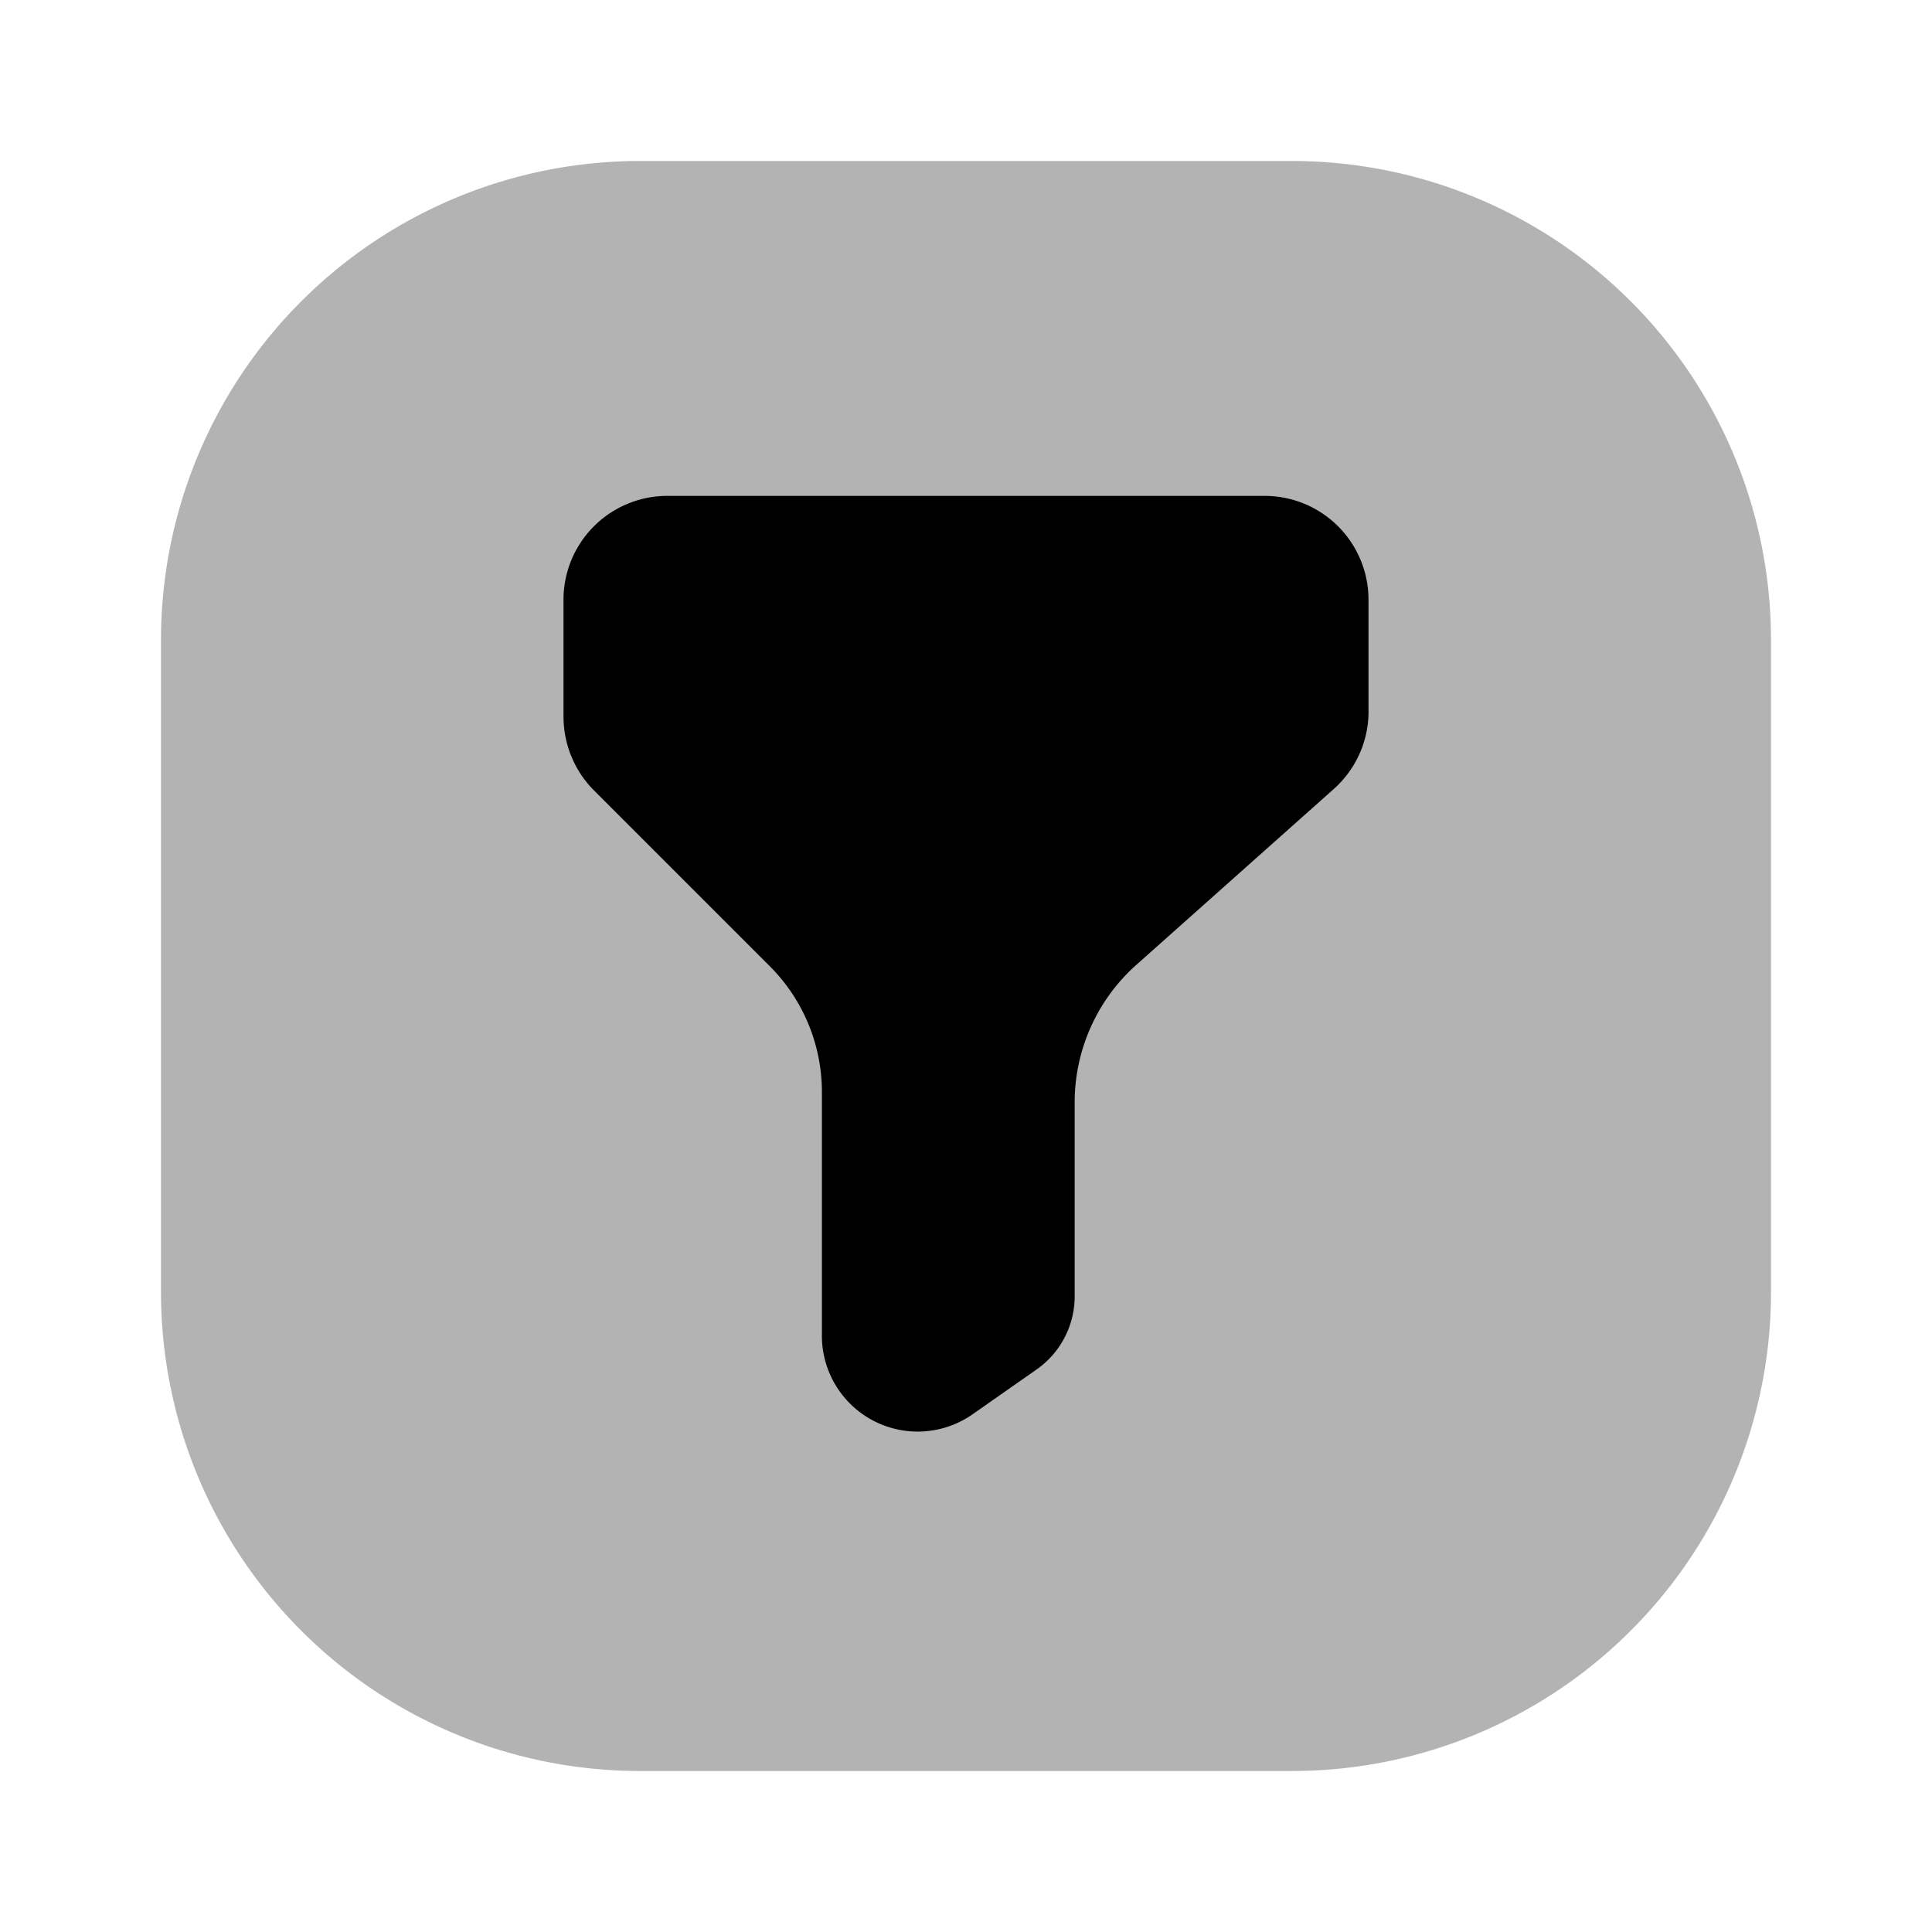 <svg xmlns="http://www.w3.org/2000/svg" width="24" height="24" fill="none" viewBox="0 0 24 24">
  <path fill="#000" d="M15.71 6.16H8.29A1.29 1.29 0 0 0 7 7.45V8.9c0 .34.132.667.37.91L9.56 12a2.21 2.21 0 0 1 .65 1.57v3a1.19 1.19 0 0 0 1.87 1l.8-.56a1.11 1.11 0 0 0 .47-.92v-2.4A2.289 2.289 0 0 1 14.1 12l2.47-2.2a1.29 1.29 0 0 0 .43-1V7.45a1.29 1.29 0 0 0-1.29-1.29Z"/>
  <path fill="#000" d="M16.05 2h-8.1A5.95 5.95 0 0 0 2 7.95v8.1A5.95 5.95 0 0 0 7.95 22h8.1A5.95 5.95 0 0 0 22 16.05v-8.1A5.95 5.95 0 0 0 16.05 2Z" opacity=".3"/>
</svg>
